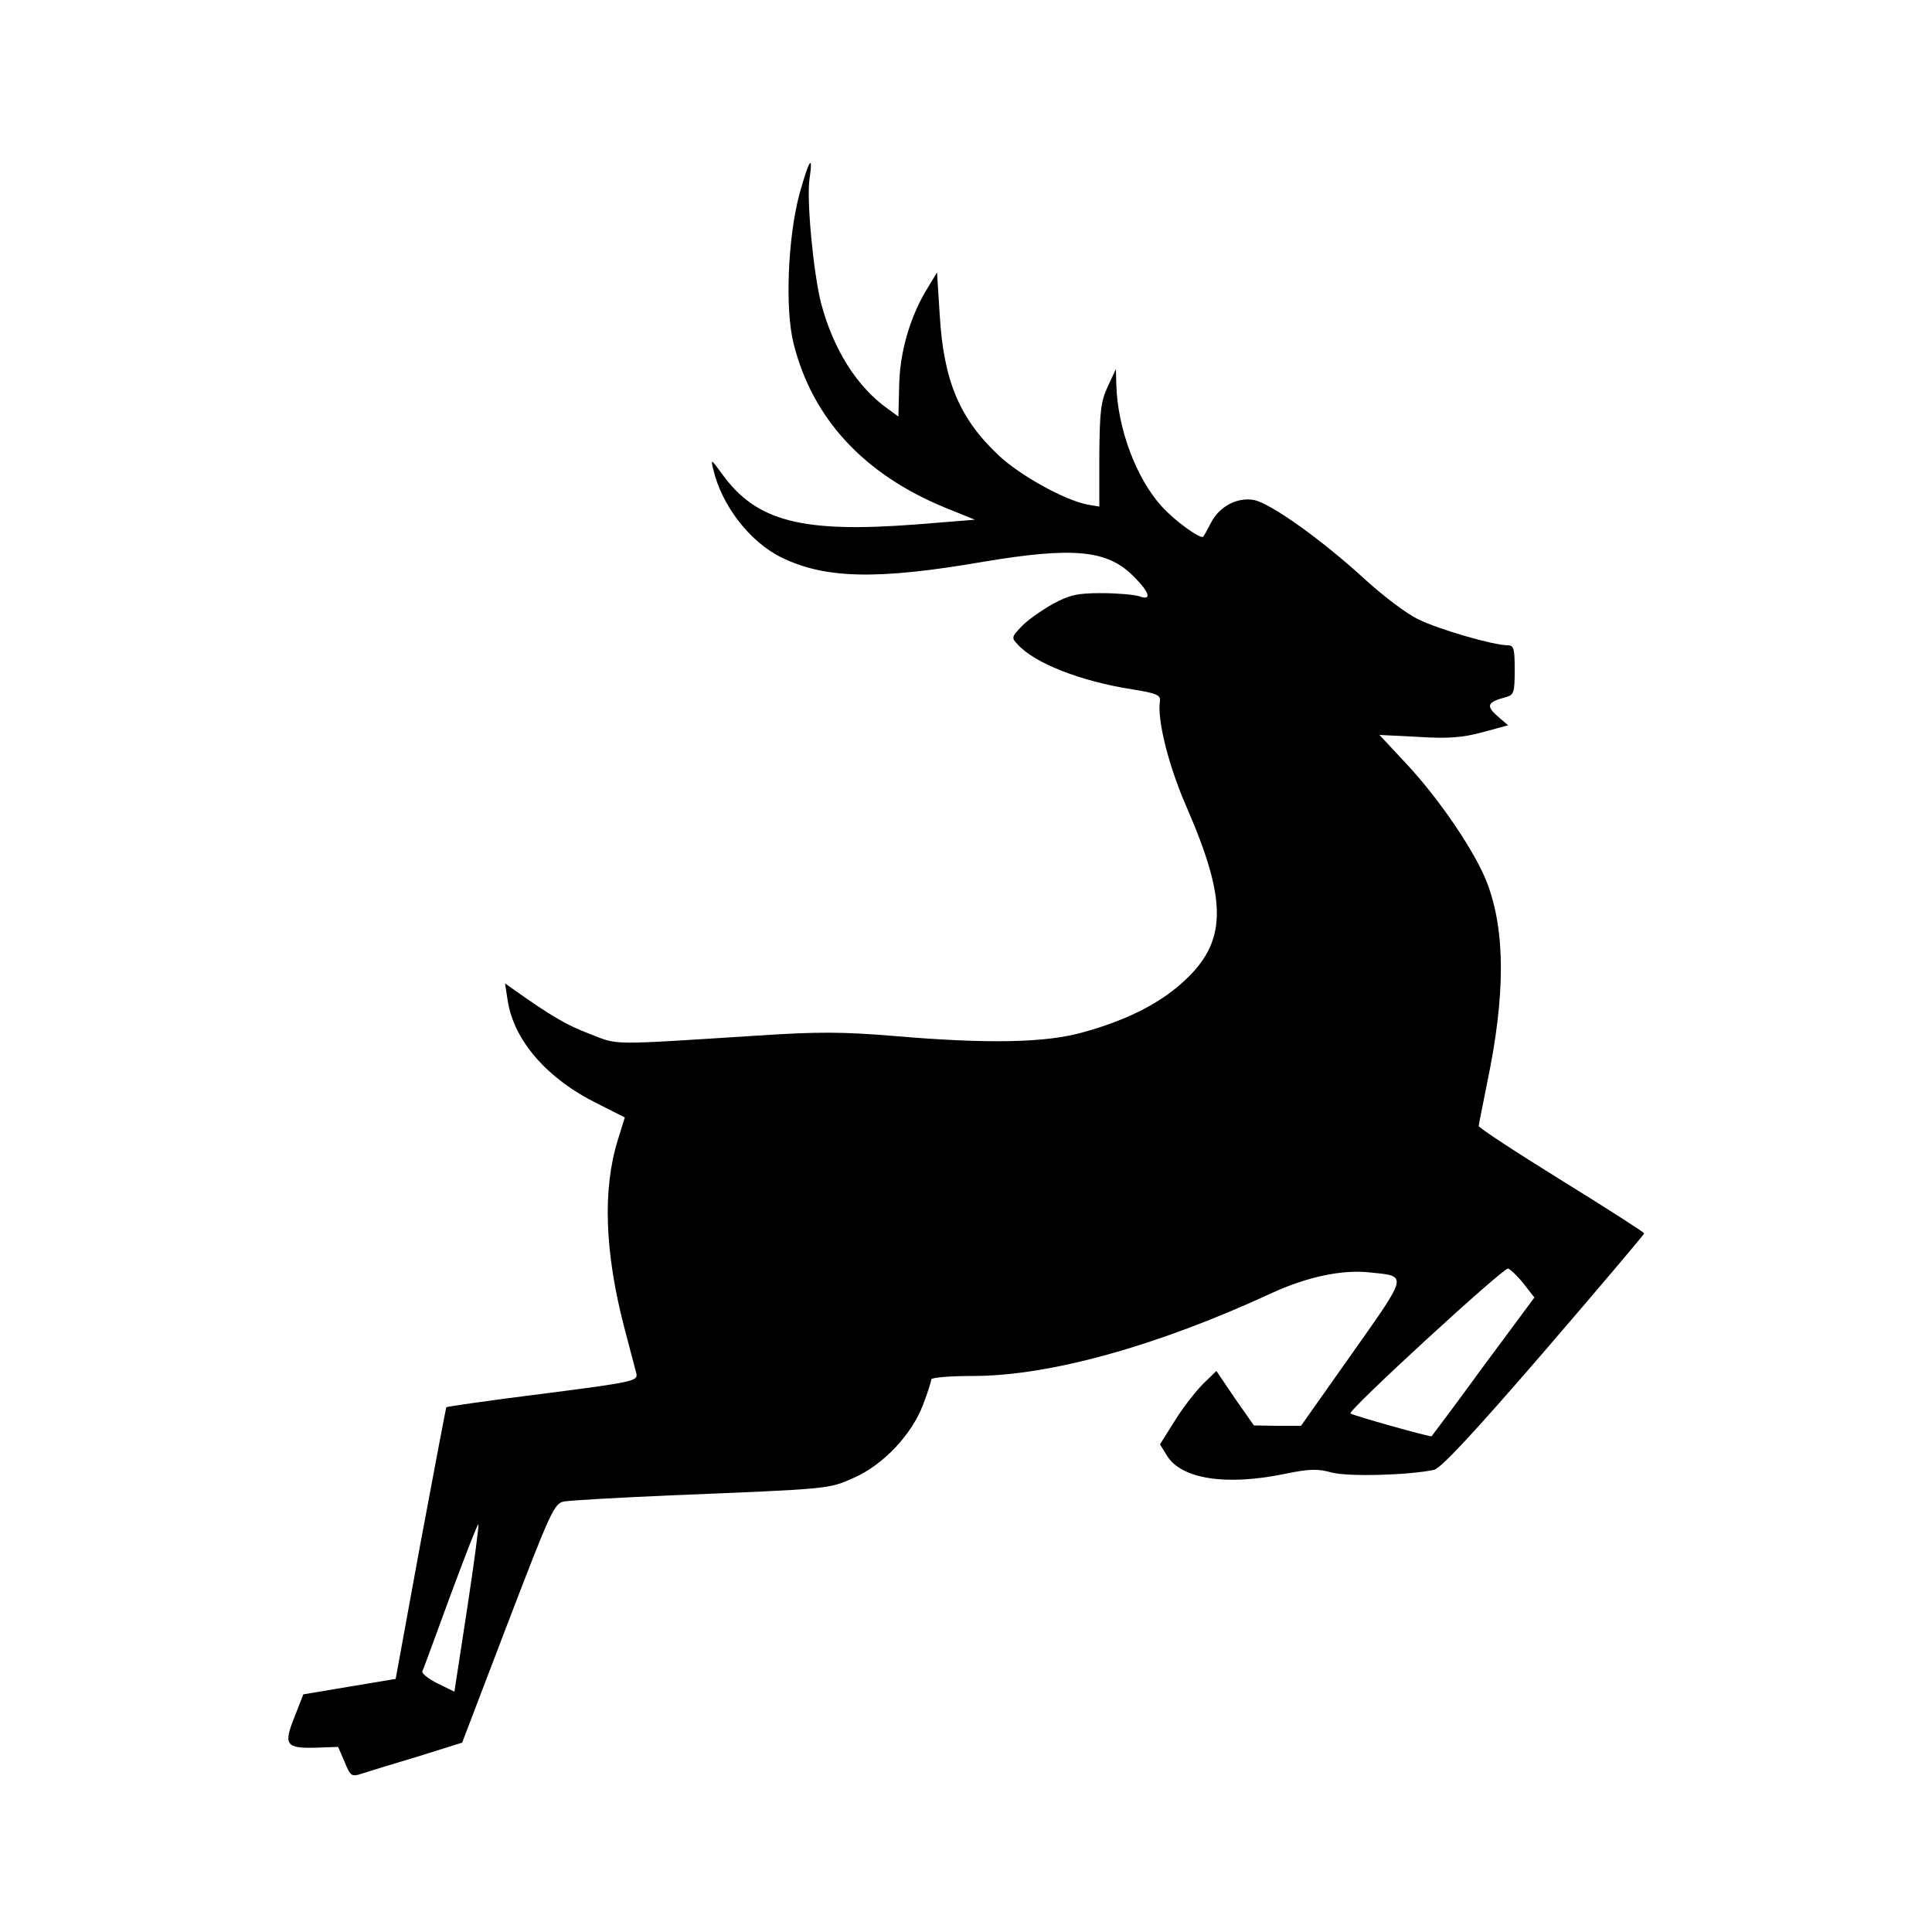 <?xml version="1.0" standalone="no"?>
<!DOCTYPE svg PUBLIC "-//W3C//DTD SVG 20010904//EN"
 "http://www.w3.org/TR/2001/REC-SVG-20010904/DTD/svg10.dtd">
<svg version="1.0" xmlns="http://www.w3.org/2000/svg"
 width="500pt" height="500pt" viewBox="0 0 500 500"
 preserveAspectRatio="xMidYMid meet">

<g transform="translate(0,500) scale(0.1,-0.1)"
fill="#000000" stroke="none">
<path d="M2069 4498 c-30 -112 -38 -298 -15 -388 49 -194 182 -337 390 -423
l79 -32 -149 -12 c-298 -23 -416 7 -505 130 -29 40 -30 40 -23 12 22 -94 95
-188 177 -228 113 -55 248 -58 521 -11 232 39 321 31 388 -36 44 -43 50 -66
16 -53 -13 4 -57 8 -98 8 -63 0 -83 -5 -127 -29 -28 -16 -64 -41 -79 -57 -26
-27 -27 -30 -10 -47 43 -48 162 -95 296 -116 63 -10 74 -15 72 -30 -8 -47 22
-168 69 -275 107 -246 105 -350 -11 -454 -61 -55 -144 -97 -255 -128 -97 -28
-247 -31 -493 -10 -132 11 -198 11 -350 1 -392 -25 -360 -25 -435 4 -59 22
-100 46 -196 114 l-24 17 7 -45 c16 -103 102 -202 232 -266 l71 -36 -18 -58
c-40 -128 -34 -292 17 -487 14 -54 28 -107 31 -118 4 -19 -8 -22 -242 -52
-136 -17 -248 -33 -250 -35 -1 -2 -31 -160 -67 -353 l-64 -350 -120 -20 -119
-20 -23 -59 c-29 -72 -22 -81 56 -79 l57 2 17 -39 c15 -37 18 -39 45 -30 15 5
80 25 144 44 l115 36 118 309 c110 287 120 310 145 315 14 3 139 10 276 16
416 17 409 16 476 46 76 34 149 112 178 189 12 31 21 60 21 65 0 5 48 9 108 9
199 0 478 78 772 214 91 42 182 62 255 54 99 -10 100 -3 -46 -210 l-132 -187
-61 0 -61 1 -49 70 -48 71 -34 -33 c-19 -19 -52 -61 -73 -95 l-39 -62 18 -29
c37 -61 154 -79 307 -47 63 13 84 13 120 3 42 -11 198 -7 264 7 18 4 101 93
285 306 142 165 259 303 259 306 0 3 -97 65 -215 138 -118 73 -214 136 -213
140 0 5 11 56 22 113 47 225 47 391 0 515 -29 78 -123 217 -209 309 l-70 75
100 -5 c78 -5 115 -2 167 12 l66 18 -28 24 c-30 27 -26 36 23 49 20 6 22 12
22 70 0 55 -2 64 -18 64 -37 0 -178 41 -231 67 -30 14 -92 61 -140 105 -109
100 -243 196 -286 204 -43 8 -90 -17 -111 -59 -9 -17 -18 -34 -20 -36 -7 -7
-74 41 -108 79 -66 73 -114 202 -117 315 l-1 40 -21 -45 c-18 -39 -21 -63 -22
-178 l0 -133 -30 5 c-61 12 -176 76 -231 128 -101 95 -142 193 -152 363 l-7
110 -29 -48 c-42 -71 -68 -161 -69 -248 l-2 -77 -26 19 c-81 57 -142 154 -174
274 -20 79 -38 268 -30 322 10 67 -1 51 -26 -39z m1874 -2820 l28 -36 -132
-178 c-72 -99 -133 -180 -134 -181 -2 -3 -205 54 -210 59 -8 7 397 379 408
375 6 -2 24 -19 40 -39z m-2734 -841 l-33 -215 -43 21 c-24 12 -42 26 -40 32
3 5 35 94 73 197 38 102 70 185 72 183 2 -2 -11 -100 -29 -218z"/>
</g>
</svg>
